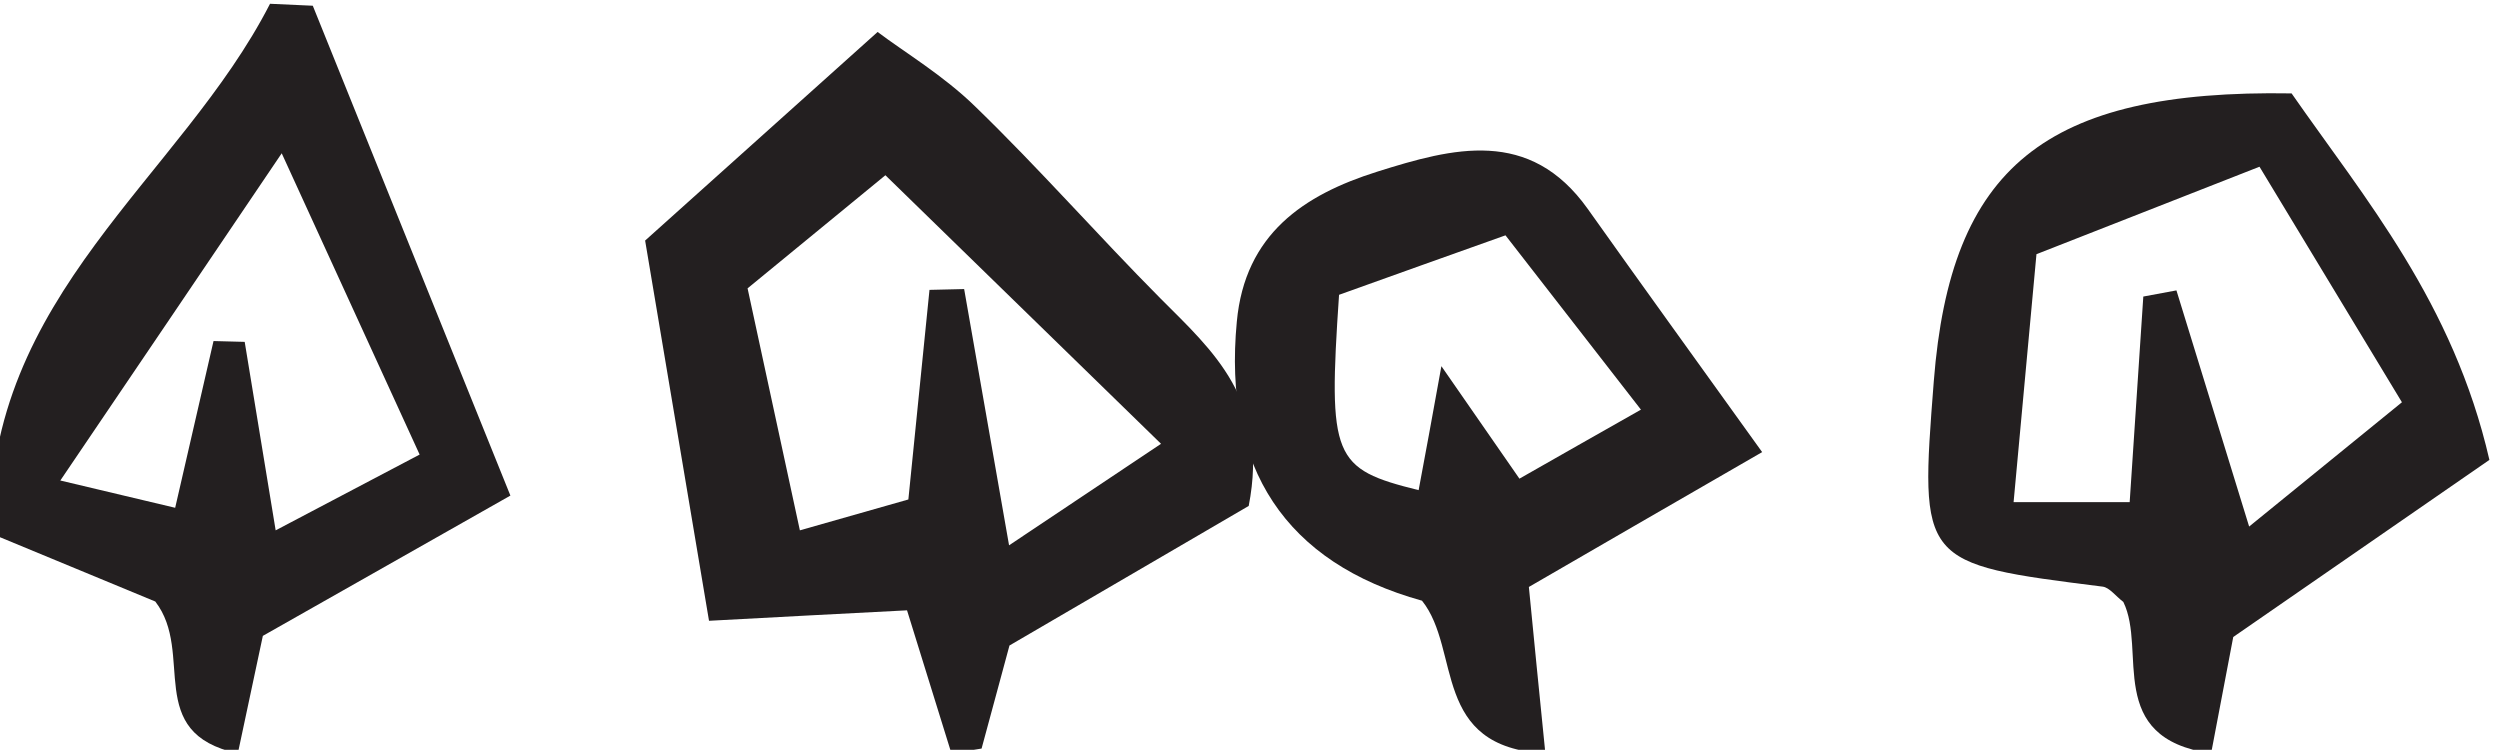 <?xml version="1.0" encoding="UTF-8" standalone="no"?>
<!-- John Grümph
     https://legrumph.org/Terrier/public/chibi/de-chorographia
     CC BY-NC 3.0
     https://creativecommons.org/licenses/by-nc/3.0/fr/ -->
<!-- Created with Inkscape (http://www.inkscape.org/) -->

<svg
   version="1.1"
   id="svg2"
   width="32.498"
   height="9.747"
   viewBox="0 0 32.498 9.747"
   xmlns="http://www.w3.org/2000/svg"
   xmlns:svg="http://www.w3.org/2000/svg">
  <defs
     id="defs6" />
  <g
     id="g7842"
     transform="matrix(1.333,0,0,-1.333,-518.698,197.889)">
    <g
       id="g7844"
       transform="scale(0.1)">
      <path
         d="m 4004.43,1441.26 c -9.59,9.35 -18.02,17.56 -26.88,26.19 -3.56,-2.93 -8.69,-7.14 -13.44,-11.03 1.78,-8.22 3.36,-15.53 5.1,-23.6 4.09,1.17 7.71,2.2 10.58,3.01 0.77,7.68 1.42,14.06 2.06,20.44 1.12,0.03 2.26,0.06 3.38,0.08 1.35,-7.71 2.7,-15.42 4.38,-24.99 6.19,4.14 10.37,6.93 14.82,9.9 m -27.64,40.16 c 2.63,-1.98 6.43,-4.25 9.52,-7.27 6.23,-6.03 11.96,-12.57 18.07,-18.72 5.09,-5.11 10.62,-9.87 8.6,-20.23 -6.64,-3.88 -14.31,-8.35 -23.33,-13.61 -0.52,-1.96 -1.63,-6 -2.72,-10.05 -0.98,-0.15 -1.96,-0.31 -2.94,-0.47 -1.36,4.39 -2.72,8.78 -4.33,13.95 -6.02,-0.31 -12.69,-0.66 -19.31,-1.02 -2.31,13.7 -4.25,25.31 -6.23,37.08 6.89,6.19 13.88,12.46 22.67,20.34"
         style="fill:#231f20;fill-opacity:1;fill-rule:nonzero;stroke:none"
         id="path9336" />
      <path
         d="m 4111.55,1468.28 c -7.95,-3.12 -15.08,-5.91 -21.75,-8.53 -0.84,-9.09 -1.52,-16.43 -2.23,-24.18 h 11.32 c 0.47,7.13 0.9,13.6 1.33,20.05 1.09,0.21 2.16,0.4 3.23,0.6 2.18,-7.07 4.35,-14.14 7.09,-23.03 5.37,4.37 9.98,8.12 14.9,12.12 -4.75,7.85 -8.65,14.29 -13.89,22.97 m 22.42,-28.59 c -8.17,-5.65 -16.11,-11.14 -24.98,-17.27 -0.49,-2.59 -1.27,-6.69 -2.16,-11.35 -10.42,1.5 -6.24,10.06 -8.56,14.77 -0.77,0.59 -1.35,1.4 -2.01,1.49 -17.86,2.25 -17.86,2.23 -16.47,20.06 1.63,20.79 10.78,28.44 34.89,28.04 7.13,-10.24 15.77,-20.4 19.29,-35.74"
         style="fill:#231f20;fill-opacity:1;fill-rule:nonzero;stroke:none"
         id="path9370" />
      <path
         d="m 3932.13,1440.21 c -4.69,10.23 -8.71,19.02 -13.45,29.38 -7.52,-11.13 -14.04,-20.77 -21.59,-31.91 5.22,-1.24 7.98,-1.89 11.2,-2.66 1.4,6.05 2.57,11.17 3.74,16.26 1.02,-0.03 2.02,-0.05 3.04,-0.08 0.96,-5.81 1.9,-11.6 3.02,-18.38 4.76,2.5 8.84,4.66 14.04,7.39 m -15.29,-17.68 c -0.79,-3.71 -1.58,-7.42 -2.44,-11.46 -9.25,2 -4.15,9.77 -8.05,14.81 -4.14,1.72 -9.51,3.94 -16.11,6.67 -0.37,23.22 18.58,34.59 27.3,51.62 1.39,-0.06 2.78,-0.13 4.17,-0.19 6.3,-15.62 12.6,-31.22 19.27,-47.77 -8.81,-5 -15.98,-9.05 -24.14,-13.68"
         style="fill:#231f20;fill-opacity:1;fill-rule:nonzero;stroke:none"
         id="path9432" />
      <path
         d="m 4021.79,1455.79 c -1.08,-15.91 -0.61,-16.98 7.76,-19.05 0.65,3.43 1.27,6.85 2.22,12.09 3.18,-4.57 5.12,-7.38 7.61,-10.97 3.94,2.25 7.46,4.24 11.85,6.73 -4.73,6.1 -8.57,11.02 -13.21,17 -5.52,-1.96 -10.84,-3.87 -16.23,-5.8 m 41.26,-15.34 c -9.44,-5.45 -15.82,-9.13 -22.75,-13.15 0.47,-4.87 1,-10.15 1.61,-16.23 -11.18,0.59 -8.18,10.07 -12.03,14.89 -13.29,3.69 -19.42,12.92 -18.06,27.21 0.79,8.54 6.52,12.37 13.7,14.63 7.37,2.32 14.86,4.32 20.52,-3.63 5.14,-7.24 10.34,-14.43 17.01,-23.72"
         style="fill:#231f20;fill-opacity:1;fill-rule:nonzero;stroke:none"
         id="path9520" />
    </g>
  </g>
</svg>
